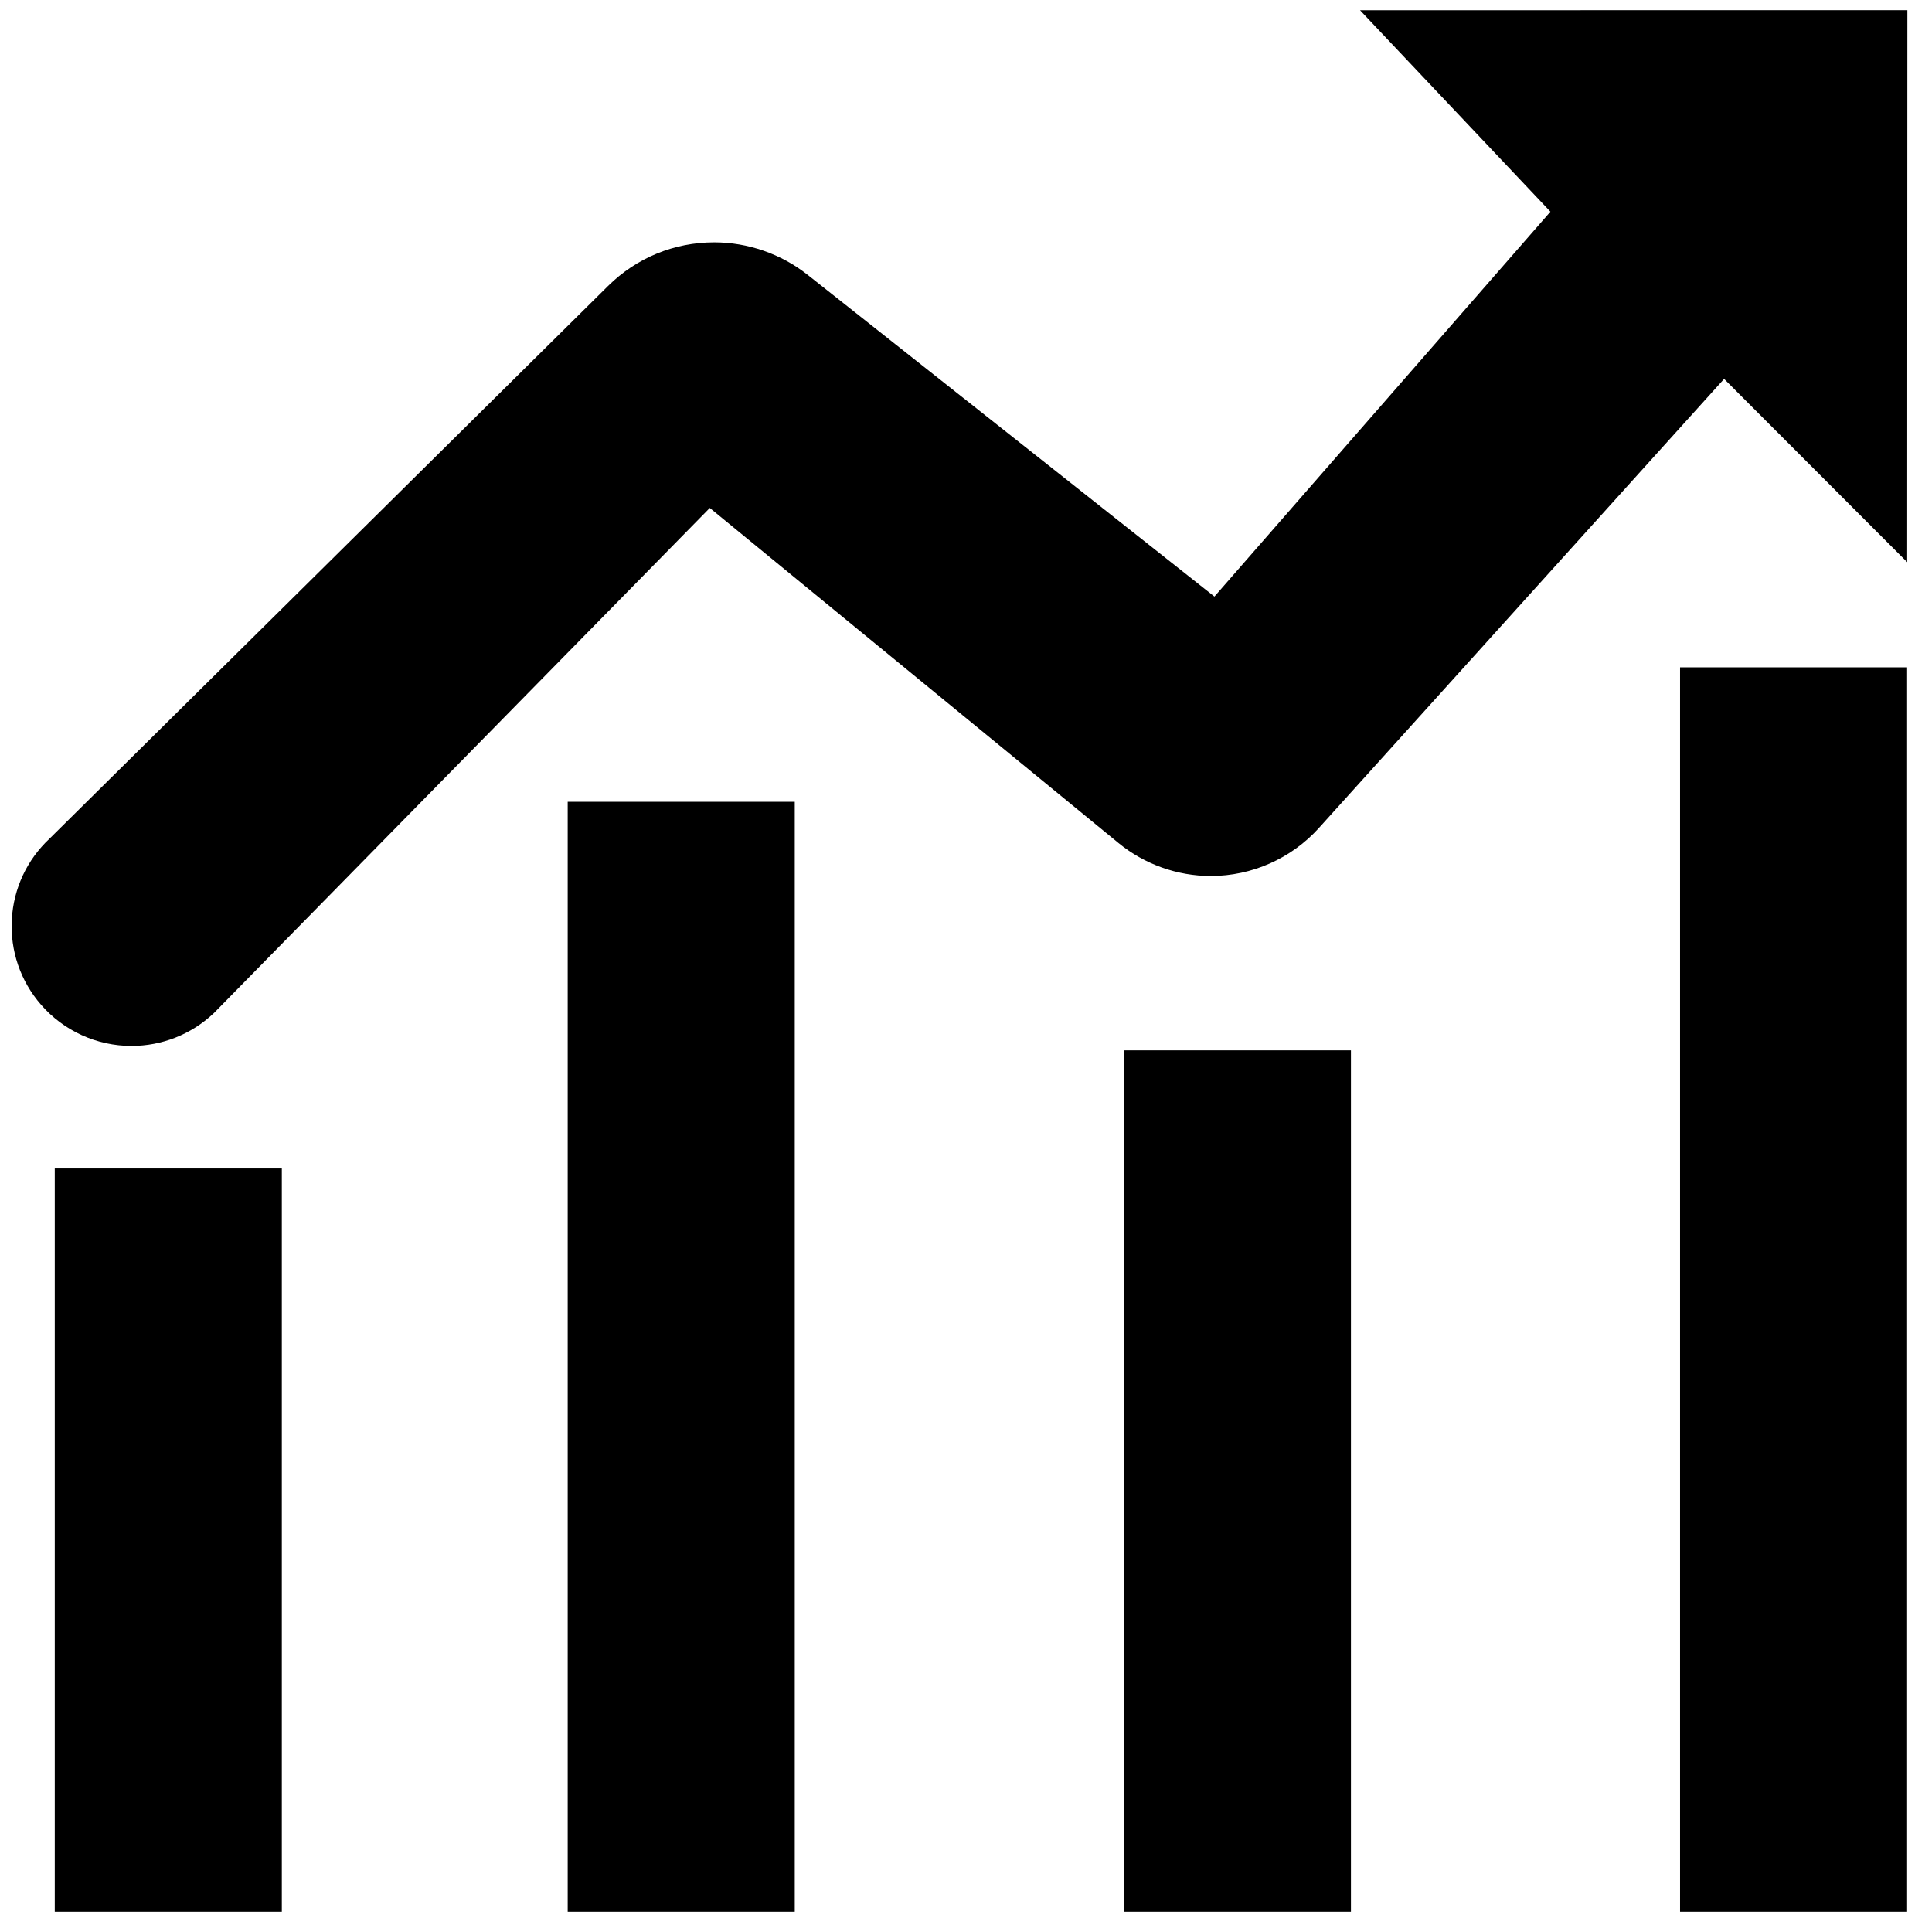 <?xml version="1.0" standalone="no"?><!DOCTYPE svg PUBLIC "-//W3C//DTD SVG 1.1//EN" "http://www.w3.org/Graphics/SVG/1.1/DTD/svg11.dtd"><svg t="1508765483211" class="icon" style="" viewBox="0 0 1024 1024" version="1.1" xmlns="http://www.w3.org/2000/svg" p-id="1412" xmlns:xlink="http://www.w3.org/1999/xlink" width="200" height="200"><defs><style type="text/css"></style></defs><path d="M69.687 554.362c-18.388 0-35.856-7.952-47.922-21.818-10.922-12.551-16.427-28.611-15.502-45.224 0.913-16.4 8.017-31.61 20.003-42.828l296.033-292.937C337.358 136.652 357.324 128.446 378.519 128.446c17.906 0 35.505 6.12 49.556 17.233l215.6 170.511 178.083-203.994-100.905-106.761 290.098-0.037-0.097 292.554-97.042-97.125L699.086 438.81c-14.617 16.2-35.521 25.492-57.353 25.492-17.791 0-35.172-6.216-48.94-17.506L376.207 269.22 113.413 536.905l-0.381 0.352C101.228 548.287 85.834 554.362 69.687 554.362z" p-id="1413"></path><path d="M29.028 619.335l120.342 0 0 393.945-120.342 0 0-393.945Z" p-id="1414"></path><path d="M300.892 424.968l120.342 0 0 588.312-120.342 0 0-588.312Z" p-id="1415"></path><path d="M595.677 556.707l120.348 0 0 456.573-120.348 0 0-456.573Z" p-id="1416"></path><path d="M890.464 353.7l120.348 0 0 659.581-120.348 0 0-659.581Z" p-id="1417"></path></svg>